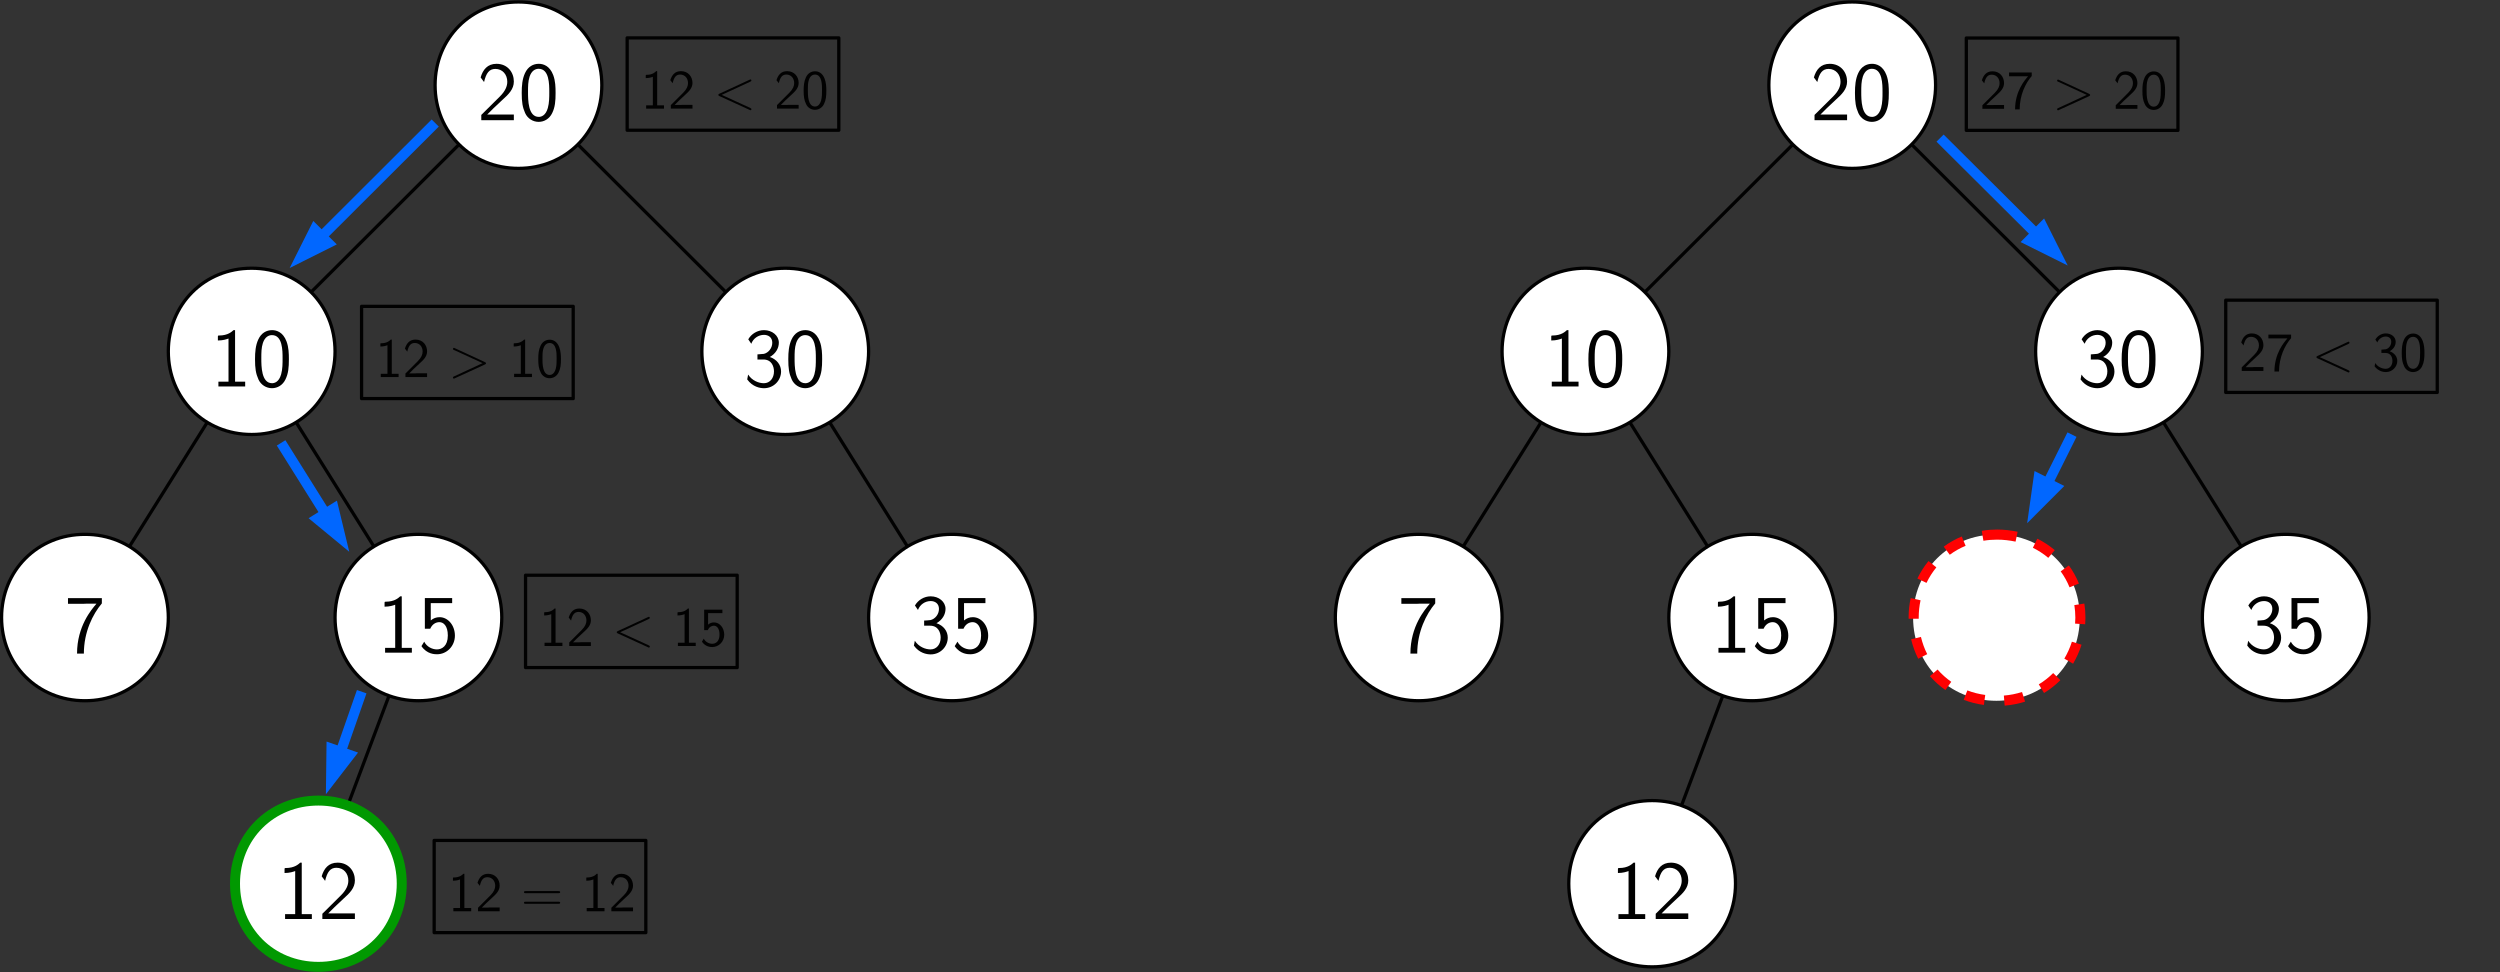 <?xml version="1.0" encoding="UTF-8" standalone="no"?>
<svg
   xmlns:dc="http://purl.org/dc/elements/1.1/"
   xmlns:cc="http://creativecommons.org/ns#"
   xmlns:rdf="http://www.w3.org/1999/02/22-rdf-syntax-ns#"
   xmlns:svg="http://www.w3.org/2000/svg"
   xmlns="http://www.w3.org/2000/svg"
   viewBox="0 0 675 262.5"
   height="262.5"
   width="675"
   xml:space="preserve"
   version="1.1"
   id="svg2"><rect x="0" y="0" width="675" height="262.5" fill="#333333" stroke="none"/><defs
     id="defs6" /><g
     transform="matrix(1.25,0,0,-1.25,0,262.5)"
     id="g10"><g
       transform="scale(0.1,0.1)"
       id="g12"><g
         transform="scale(1.001,0.999)"
         id="g14"><path
           id="path16"
           style="fill:none;stroke:#010101;stroke-width:7.081;stroke-linecap:butt;stroke-linejoin:round;stroke-miterlimit:10;stroke-dasharray:none;stroke-opacity:1"
           d="M 1118.75,1917.94 543.085,1342.28" /></g><g
         transform="scale(1.001,0.999)"
         id="g18"><path
           id="path20"
           style="fill:none;stroke:#010101;stroke-width:7.081;stroke-linecap:butt;stroke-linejoin:round;stroke-miterlimit:10;stroke-dasharray:none;stroke-opacity:1"
           d="M 543.085,1342.28 183.296,766.893" /></g><g
         transform="scale(1.001,0.999)"
         id="g22"><path
           id="path24"
           style="fill:none;stroke:#010101;stroke-width:7.081;stroke-linecap:butt;stroke-linejoin:round;stroke-miterlimit:10;stroke-dasharray:none;stroke-opacity:1"
           d="M 902.878,766.893 543.085,1342.28" /></g><g
         transform="scale(1.001,0.999)"
         id="g26"><path
           id="path28"
           style="fill:none;stroke:#010101;stroke-width:7.081;stroke-linecap:butt;stroke-linejoin:round;stroke-miterlimit:10;stroke-dasharray:none;stroke-opacity:1"
           d="M 687.003,191.51 902.878,766.893" /></g><g
         transform="scale(1.001,0.999)"
         id="g30"><path
           id="path32"
           style="fill:none;stroke:#010101;stroke-width:7.081;stroke-linecap:butt;stroke-linejoin:round;stroke-miterlimit:10;stroke-dasharray:none;stroke-opacity:1"
           d="M 1694.42,1342.28 2054.21,766.893" /></g><g
         transform="scale(1.001,0.999)"
         id="g34"><path
           id="path36"
           style="fill:none;stroke:#010101;stroke-width:7.081;stroke-linecap:butt;stroke-linejoin:round;stroke-miterlimit:10;stroke-dasharray:none;stroke-opacity:1"
           d="m 1118.75,1917.94 575.67,-575.66" /></g><path
         id="path38"
         style="fill:#ffffff;fill-opacity:1;fill-rule:evenodd;stroke:none"
         d="m 1119.54,2096.07 c 102.06,0 180.02,-77.85 180.02,-179.77 0,-101.63 -77.96,-179.48 -180.02,-179.48 -101.77,0 -179.739,77.85 -179.739,179.48 0,101.92 77.969,179.77 179.739,179.77 z m -179.739,0 0,0 z m 360.049,-359.53 0,0" /><g
         transform="scale(1.001,0.999)"
         id="g40"><path
           id="path42"
           style="fill:none;stroke:#010101;stroke-width:7.081;stroke-linecap:butt;stroke-linejoin:round;stroke-miterlimit:10;stroke-dasharray:none;stroke-opacity:1"
           d="m 1118.75,2097.84 c 101.99,0 179.9,-77.91 179.9,-179.9 0,-101.99 -77.91,-179.89 -179.9,-179.89 -101.99,0 -179.893,77.9 -179.893,179.89 0,101.99 77.903,179.9 179.893,179.9 z" /></g><g
         transform="scale(1.001,0.999)"
         id="g44"><path
           id="path46"
           style="fill:none;stroke:#010101;stroke-width:7.081;stroke-linecap:butt;stroke-linejoin:round;stroke-miterlimit:10;stroke-dasharray:none;stroke-opacity:1"
           d="m 938.857,2097.84 0,0 z" /></g><g
         transform="scale(1.001,0.999)"
         id="g48"><path
           id="path50"
           style="fill:none;stroke:#010101;stroke-width:7.081;stroke-linecap:butt;stroke-linejoin:round;stroke-miterlimit:10;stroke-dasharray:none;stroke-opacity:1"
           d="m 1298.93,1737.76 0,0 z" /></g><path
         id="path52"
         style="fill:#010101;fill-opacity:1;fill-rule:evenodd;stroke:none"
         d="m 1109.9,1840.43 0,12.18 -32.03,0 c -1.99,0 -4.26,0 -6.24,0 l -19.28,0 c 4.54,4.81 21.26,21.23 32.89,31.7 13.32,11.89 24.66,22.94 24.66,39.64 0,19.82 -13.61,38.22 -37.42,38.22 -19.56,0 -29.48,-12.74 -34.3,-29.45 5.67,-7.36 5.67,-7.64 7.37,-9.9 4.54,19.25 11.06,28.31 24.38,28.31 15.59,0 25.8,-12.18 25.8,-27.75 0,-9.34 -3.97,-19.81 -15.88,-31.7 l -40.26,-39.92 0,-11.33 70.31,0" /><path
         id="path54"
         style="fill:#010101;fill-opacity:1;fill-rule:evenodd;stroke:none"
         d="m 1200.05,1899.32 c 0,11.89 -0.28,25.76 -5.1,38.5 -7.65,20.38 -21.82,24.35 -31.18,24.35 -11.91,0 -23.25,-5.95 -29.77,-20.1 -5.95,-12.74 -7.09,-27.46 -7.09,-42.75 0,-19.82 1.7,-30.86 7.38,-43.6 5.38,-11.89 17,-18.97 29.19,-18.97 11.91,0 23.25,6.52 29.2,18.97 6.24,12.74 7.37,25.76 7.37,43.6 z m -13.6,1.98 c 0,-11.32 0,-23.21 -3.12,-34.54 -4.82,-17.27 -15.03,-19.25 -19.56,-19.25 -23.25,0 -23.25,37.09 -23.25,53.79 0,11.89 0,22.65 3.4,33.12 4.26,12.74 12.19,16.99 19.56,16.99 22.97,0 22.97,-33.41 22.97,-50.11" /><path
         id="path56"
         style="fill:#ffffff;fill-opacity:1;fill-rule:evenodd;stroke:none"
         d="m 1695.61,1521.1 c 102.06,0 180.03,-77.86 180.03,-179.77 0,-101.92 -77.97,-179.77 -180.03,-179.77 -102.06,0 -180.02,77.85 -180.02,179.77 0,101.91 77.96,179.77 180.02,179.77 z m -180.02,0 0,0 z m 360.33,-359.82 0,0" /><g
         transform="scale(1.001,0.999)"
         id="g58"><path
           id="path60"
           style="fill:none;stroke:#010101;stroke-width:7.081;stroke-linecap:butt;stroke-linejoin:round;stroke-miterlimit:10;stroke-dasharray:none;stroke-opacity:1"
           d="m 1694.42,1522.17 c 101.98,0 179.89,-77.91 179.89,-179.89 0,-101.71 -77.91,-179.62 -179.89,-179.62 -101.99,0 -179.9,77.91 -179.9,179.62 0,101.98 77.91,179.89 179.9,179.89 z" /></g><g
         transform="scale(1.001,0.999)"
         id="g62"><path
           id="path64"
           style="fill:none;stroke:#010101;stroke-width:7.081;stroke-linecap:butt;stroke-linejoin:round;stroke-miterlimit:10;stroke-dasharray:none;stroke-opacity:1"
           d="m 1514.52,1522.17 0,0 z" /></g><g
         transform="scale(1.001,0.999)"
         id="g66"><path
           id="path68"
           style="fill:none;stroke:#010101;stroke-width:7.081;stroke-linecap:butt;stroke-linejoin:round;stroke-miterlimit:10;stroke-dasharray:none;stroke-opacity:1"
           d="m 1874.59,1162.38 0,0 z" /></g><path
         id="path70"
         style="fill:#010101;fill-opacity:1;fill-rule:evenodd;stroke:none"
         d="m 1687.11,1297.73 c 0,13.87 -9.07,26.05 -24.38,31.14 12.75,7.08 19.56,18.97 19.56,30.86 0,15.57 -14.46,27.18 -32.04,27.18 -14.17,0 -27.21,-7.93 -34.02,-19.82 l 6.52,-9.63 c 4.26,11.61 15.31,19.25 27.5,19.25 9.07,0 17.86,-5.09 17.86,-16.98 0,-11.89 -8.5,-21.8 -18.14,-24.07 -0.85,-0.28 -12.19,-1.12 -13.89,-1.12 l 0,-11.05 12.76,0 c 18.42,0 22.96,-15.85 22.96,-25.76 0,-14.44 -8.79,-25.48 -21.83,-25.48 -11.62,0 -25.8,5.95 -34.02,18.69 l -1.99,-10.48 c 11.63,-16.14 27.5,-18.97 36.29,-18.97 21.27,0 36.86,16.99 36.86,36.24" /><path
         id="path72"
         style="fill:#010101;fill-opacity:1;fill-rule:evenodd;stroke:none"
         d="m 1775.84,1324.06 c 0,11.89 -0.28,25.76 -5.1,38.5 -7.65,20.39 -21.83,24.35 -31.19,24.35 -11.9,0 -23.24,-5.95 -29.76,-20.1 -5.95,-12.74 -7.09,-27.46 -7.09,-42.75 0,-19.82 1.7,-30.86 7.37,-43.6 5.39,-11.89 17.01,-18.97 29.2,-18.97 11.91,0 23.25,6.51 29.2,18.97 6.24,12.74 7.37,25.76 7.37,43.6 z m -13.61,1.98 c 0,-11.33 0,-23.21 -3.11,-34.54 -4.82,-17.27 -15.03,-19.25 -19.57,-19.25 -23.24,0 -23.24,37.09 -23.24,53.79 0,11.89 0,22.65 3.4,33.12 4.25,12.74 12.19,16.99 19.56,16.99 22.96,0 22.96,-33.41 22.96,-50.11" /><path
         id="path74"
         style="fill:#ffffff;fill-opacity:1;fill-rule:evenodd;stroke:none"
         d="m 543.754,1521.1 c 102.059,0 180.023,-77.86 180.023,-179.77 0,-101.92 -77.964,-179.77 -180.023,-179.77 -102.063,0 -180.024,77.85 -180.024,179.77 0,101.91 77.961,179.77 180.024,179.77 z m -180.024,0 0,0 z m 360.329,-359.82 0,0" /><g
         transform="scale(1.001,0.999)"
         id="g76"><path
           id="path78"
           style="fill:none;stroke:#010101;stroke-width:7.081;stroke-linecap:butt;stroke-linejoin:round;stroke-miterlimit:10;stroke-dasharray:none;stroke-opacity:1"
           d="m 543.085,1522.17 c 101.991,0 179.897,-77.91 179.897,-179.89 0,-101.71 -77.906,-179.62 -179.897,-179.62 -101.986,0 -179.896,77.91 -179.896,179.62 0,101.98 77.91,179.89 179.896,179.89 z" /></g><g
         transform="scale(1.001,0.999)"
         id="g80"><path
           id="path82"
           style="fill:none;stroke:#010101;stroke-width:7.081;stroke-linecap:butt;stroke-linejoin:round;stroke-miterlimit:10;stroke-dasharray:none;stroke-opacity:1"
           d="m 363.189,1522.17 0,0 z" /></g><g
         transform="scale(1.001,0.999)"
         id="g84"><path
           id="path86"
           style="fill:none;stroke:#010101;stroke-width:7.081;stroke-linecap:butt;stroke-linejoin:round;stroke-miterlimit:10;stroke-dasharray:none;stroke-opacity:1"
           d="m 723.267,1162.38 0,0 z" /></g><path
         id="path88"
         style="fill:#010101;fill-opacity:1;fill-rule:evenodd;stroke:none"
         d="m 529.578,1265.18 0,10.47 -21.828,0 0,111.26 -3.402,0 c -3.121,-2.84 -11.625,-11.61 -31.188,-11.61 -2.265,0 -2.551,0 -2.551,-3.4 l 0,-7.36 c 11.059,0 19.278,2.83 22.965,4.25 l 0,-93.14 -21.832,0 0,-10.47 57.836,0" /><path
         id="path90"
         style="fill:#010101;fill-opacity:1;fill-rule:evenodd;stroke:none"
         d="m 623.984,1324.06 c 0,11.89 -0.285,25.76 -5.105,38.5 -7.652,20.39 -21.828,24.35 -31.184,24.35 -11.906,0 -23.246,-5.95 -29.765,-20.1 -5.957,-12.74 -7.09,-27.46 -7.09,-42.75 0,-19.82 1.703,-30.86 7.371,-43.6 5.387,-11.89 17.012,-18.97 29.199,-18.97 11.91,0 23.25,6.51 29.203,18.97 6.235,12.74 7.371,25.76 7.371,43.6 z m -13.609,1.98 c 0,-11.33 0,-23.21 -3.117,-34.54 -4.82,-17.27 -15.028,-19.25 -19.563,-19.25 -23.246,0 -23.246,37.09 -23.246,53.79 0,11.89 0,22.65 3.403,33.12 4.25,12.74 12.187,16.99 19.558,16.99 22.965,0 22.965,-33.41 22.965,-50.11" /><path
         id="path92"
         style="fill:#ffffff;fill-opacity:1;fill-rule:evenodd;stroke:none"
         d="m 903.797,945.836 c 102.063,0 179.743,-77.852 179.743,-179.484 0,-101.914 -77.68,-179.77 -179.743,-179.77 -102.059,0 -180.02,77.856 -180.02,179.77 0,101.632 77.961,179.484 180.02,179.484 z m -180.02,0 0,0 z m 360.043,-359.535 0,0" /><g
         transform="scale(1.001,0.999)"
         id="g94"><path
           id="path96"
           style="fill:none;stroke:#010101;stroke-width:7.081;stroke-linecap:butt;stroke-linejoin:round;stroke-miterlimit:10;stroke-dasharray:none;stroke-opacity:1"
           d="m 902.878,946.789 c 101.982,0 179.892,-77.906 179.892,-179.896 0,-101.986 -77.91,-179.897 -179.892,-179.897 -101.99,0 -179.896,77.911 -179.896,179.897 0,101.99 77.906,179.896 179.896,179.896 z" /></g><g
         transform="scale(1.001,0.999)"
         id="g98"><path
           id="path100"
           style="fill:none;stroke:#010101;stroke-width:7.081;stroke-linecap:butt;stroke-linejoin:round;stroke-miterlimit:10;stroke-dasharray:none;stroke-opacity:1"
           d="m 722.982,946.789 0,0 z" /></g><g
         transform="scale(1.001,0.999)"
         id="g102"><path
           id="path104"
           style="fill:none;stroke:#010101;stroke-width:7.081;stroke-linecap:butt;stroke-linejoin:round;stroke-miterlimit:10;stroke-dasharray:none;stroke-opacity:1"
           d="m 1083.06,586.715 0,0 z" /></g><path
         id="path106"
         style="fill:#010101;fill-opacity:1;fill-rule:evenodd;stroke:none"
         d="m 889.625,690.199 0,10.473 -21.832,0 0,111.258 -3.402,0 c -3.118,-2.828 -11.621,-11.606 -31.184,-11.606 -2.269,0 -2.551,0 -2.551,-3.398 l 0,-7.36 c 11.055,0 19.278,2.832 22.961,4.247 l 0,-93.141 -21.828,0 0,-10.473 57.836,0" /><path
         id="path108"
         style="fill:#010101;fill-opacity:1;fill-rule:evenodd;stroke:none"
         d="m 982.609,727 c 0,22.367 -15.023,39.918 -33.168,39.918 -7.086,0 -13.89,-2.547 -18.996,-7.078 l 0,37.371 46.211,0 0,11.039 -58.965,0 0,-66.246 11.622,0 c 4.535,10.191 12.472,14.156 19.843,14.156 8.508,0 18.145,-7.644 18.145,-28.875 0,-22.933 -13.039,-30.012 -23.528,-30.012 -9.925,0 -21.832,5.379 -27.5,16.704 l -5.953,-9.625 c 11.907,-17.551 28.914,-17.551 33.735,-17.551 21.261,0 38.554,17.836 38.554,40.199" /><path
         id="path110"
         style="fill:#ffffff;fill-opacity:1;fill-rule:evenodd;stroke:none"
         d="m 183.707,945.836 c 102.063,0 180.023,-77.852 180.023,-179.484 0,-101.914 -77.96,-179.77 -180.023,-179.77 -102.059,0 -180.023,77.856 -180.023,179.77 0,101.632 77.965,179.484 180.023,179.484 z m -180.023,0 0,0 z M 364.016,586.301 l 0,0" /><g
         transform="scale(1.001,0.999)"
         id="g112"><path
           id="path114"
           style="fill:none;stroke:#010101;stroke-width:7.081;stroke-linecap:butt;stroke-linejoin:round;stroke-miterlimit:10;stroke-dasharray:none;stroke-opacity:1"
           d="m 183.296,946.789 c 101.987,0 179.893,-77.906 179.893,-179.896 0,-101.986 -77.906,-179.897 -179.893,-179.897 -101.99,0 -179.896,77.911 -179.896,179.897 0,101.99 77.906,179.896 179.896,179.896 z" /></g><g
         transform="scale(1.001,0.999)"
         id="g116"><path
           id="path118"
           style="fill:none;stroke:#010101;stroke-width:7.081;stroke-linecap:butt;stroke-linejoin:round;stroke-miterlimit:10;stroke-dasharray:none;stroke-opacity:1"
           d="m 3.4,946.789 0,0 z" /></g><g
         transform="scale(1.001,0.999)"
         id="g120"><path
           id="path122"
           style="fill:none;stroke:#010101;stroke-width:7.081;stroke-linecap:butt;stroke-linejoin:round;stroke-miterlimit:10;stroke-dasharray:none;stroke-opacity:1"
           d="m 363.474,586.715 0,0 z" /></g><path
         id="path124"
         style="fill:#010101;fill-opacity:1;fill-rule:evenodd;stroke:none"
         d="m 219.996,796.645 0,11.324 -73.144,0 0,-12.176 33.453,0 c 2.269,0 4.254,0.285 6.523,0.285 l 21.543,0 C 197.598,783.336 166.414,747.383 166.414,688.215 l 14.742,0 c 0,46.996 19.278,85.215 38.84,108.43" /><path
         id="path126"
         style="fill:#ffffff;fill-opacity:1;fill-rule:evenodd;stroke:none"
         d="m 687.77,370.859 c 102.062,0 180.023,-77.851 180.023,-179.765 0,-101.918 -77.961,-179.77 -180.023,-179.77 -102.059,0 -180.02,77.852 -180.02,179.77 0,101.914 77.961,179.765 180.02,179.765 z m -180.02,0 0,0 z m 360.328,-359.82 0,0" /><g
         transform="scale(1.001,0.999)"
         id="g128"><path
           id="path130"
           style="fill:none;stroke:#019901;stroke-width:21.527;stroke-linecap:butt;stroke-linejoin:round;stroke-miterlimit:10;stroke-dasharray:none;stroke-opacity:1"
           d="M 687.003,371.121 C 788.99,371.121 866.9,293.215 866.9,191.51 866.9,89.524 788.99,11.614 687.003,11.614 c -101.99,0 -179.896,77.91 -179.896,179.896 0,101.705 77.906,179.611 179.896,179.611 z" /></g><g
         transform="scale(1.001,0.999)"
         id="g132"><path
           id="path134"
           style="fill:none;stroke:#019901;stroke-width:21.527;stroke-linecap:butt;stroke-linejoin:round;stroke-miterlimit:10;stroke-dasharray:none;stroke-opacity:1"
           d="m 507.107,371.121 0,0 z" /></g><g
         transform="scale(1.001,0.999)"
         id="g136"><path
           id="path138"
           style="fill:none;stroke:#019901;stroke-width:21.527;stroke-linecap:butt;stroke-linejoin:round;stroke-miterlimit:10;stroke-dasharray:none;stroke-opacity:1"
           d="m 867.181,11.332 0,0 z" /></g><path
         id="path140"
         style="fill:#010101;fill-opacity:1;fill-rule:evenodd;stroke:none"
         d="m 673.598,114.938 0,10.476 -21.832,0 0,111.258 -3.403,0 c -3.117,-2.832 -11.621,-11.609 -31.183,-11.609 -2.27,0 -2.551,0 -2.551,-3.395 l 0,-7.363 c 11.055,0 19.277,2.832 22.961,4.25 l 0,-93.141 -21.828,0 0,-10.476 57.836,0" /><path
         id="path142"
         style="fill:#010101;fill-opacity:1;fill-rule:evenodd;stroke:none"
         d="m 766.582,114.938 0,12.175 -32.035,0 c -1.984,0 -4.25,0 -6.234,0 l -19.278,0 c 4.535,4.813 21.262,21.231 32.883,31.707 13.324,11.891 24.664,22.93 24.664,39.633 0,19.817 -13.605,38.219 -37.422,38.219 -19.558,0 -29.48,-12.738 -34.301,-29.442 5.668,-7.363 5.668,-7.644 7.371,-9.91 4.536,19.25 11.055,28.309 24.379,28.309 15.594,0 25.801,-12.172 25.801,-27.742 0,-9.344 -3.969,-19.817 -15.879,-31.707 l -40.254,-39.918 0,-11.324 70.305,0" /><path
         id="path144"
         style="fill:#ffffff;fill-opacity:1;fill-rule:evenodd;stroke:none"
         d="m 2055.66,945.836 c 102.06,0 180.02,-77.852 180.02,-179.484 0,-101.914 -77.96,-179.77 -180.02,-179.77 -102.06,0 -180.02,77.856 -180.02,179.77 0,101.632 77.96,179.484 180.02,179.484 z m -180.02,0 0,0 z m 360.32,-359.535 0,0" /><g
         transform="scale(1.001,0.999)"
         id="g146"><path
           id="path148"
           style="fill:none;stroke:#010101;stroke-width:7.081;stroke-linecap:butt;stroke-linejoin:round;stroke-miterlimit:10;stroke-dasharray:none;stroke-opacity:1"
           d="m 2054.21,946.789 c 101.99,0 179.89,-77.906 179.89,-179.896 0,-101.986 -77.9,-179.897 -179.89,-179.897 -101.99,0 -179.9,77.911 -179.9,179.897 0,101.99 77.91,179.896 179.9,179.896 z" /></g><g
         transform="scale(1.001,0.999)"
         id="g150"><path
           id="path152"
           style="fill:none;stroke:#010101;stroke-width:7.081;stroke-linecap:butt;stroke-linejoin:round;stroke-miterlimit:10;stroke-dasharray:none;stroke-opacity:1"
           d="m 1874.31,946.789 0,0 z" /></g><g
         transform="scale(1.001,0.999)"
         id="g154"><path
           id="path156"
           style="fill:none;stroke:#010101;stroke-width:7.081;stroke-linecap:butt;stroke-linejoin:round;stroke-miterlimit:10;stroke-dasharray:none;stroke-opacity:1"
           d="m 2234.39,586.715 0,0 z" /></g><path
         id="path158"
         style="fill:#010101;fill-opacity:1;fill-rule:evenodd;stroke:none"
         d="m 2047.15,722.754 c 0,13.871 -9.07,26.047 -24.38,31.141 12.76,7.078 19.56,18.968 19.56,30.859 0,15.57 -14.45,27.176 -32.03,27.176 -14.17,0 -27.22,-7.926 -34.02,-19.817 l 6.52,-9.625 c 4.25,11.606 15.31,19.25 27.5,19.25 9.07,0 17.86,-5.093 17.86,-16.984 0,-11.891 -8.51,-21.801 -18.14,-24.063 -0.86,-0.285 -12.2,-1.132 -13.89,-1.132 l 0,-11.043 12.75,0 c 18.43,0 22.96,-15.852 22.96,-25.762 0,-14.438 -8.79,-25.481 -21.82,-25.481 -11.63,0 -25.81,5.946 -34.02,18.688 l -1.99,-10.477 c 11.62,-16.136 27.5,-18.968 36.29,-18.968 21.26,0 36.85,16.988 36.85,36.238" /><path
         id="path160"
         style="fill:#010101;fill-opacity:1;fill-rule:evenodd;stroke:none"
         d="m 2134.47,727 c 0,22.367 -15.02,39.918 -33.17,39.918 -7.09,0 -13.89,-2.547 -18.99,-7.078 l 0,37.371 46.21,0 0,11.039 -58.97,0 0,-66.246 11.62,0 c 4.54,10.191 12.48,14.156 19.85,14.156 8.5,0 18.14,-7.644 18.14,-28.875 0,-22.933 -13.04,-30.012 -23.53,-30.012 -9.92,0 -21.83,5.379 -27.5,16.704 l -5.95,-9.625 c 11.91,-17.551 28.92,-17.551 33.73,-17.551 21.27,0 38.56,17.836 38.56,40.199" /><g
         transform="scale(1.001,0.999)"
         id="g162"><path
           id="path164"
           style="fill:none;stroke:#010101;stroke-width:7.081;stroke-linecap:butt;stroke-linejoin:round;stroke-miterlimit:10;stroke-dasharray:none;stroke-opacity:1"
           d="M 3996.8,1917.94 3421.13,1342.28" /></g><g
         transform="scale(1.001,0.999)"
         id="g166"><path
           id="path168"
           style="fill:none;stroke:#010101;stroke-width:7.081;stroke-linecap:butt;stroke-linejoin:round;stroke-miterlimit:10;stroke-dasharray:none;stroke-opacity:1"
           d="M 3421.13,1342.28 3061.34,766.893" /></g><g
         transform="scale(1.001,0.999)"
         id="g170"><path
           id="path172"
           style="fill:none;stroke:#010101;stroke-width:7.081;stroke-linecap:butt;stroke-linejoin:round;stroke-miterlimit:10;stroke-dasharray:none;stroke-opacity:1"
           d="M 3780.92,766.893 3421.13,1342.28" /></g><g
         transform="scale(1.001,0.999)"
         id="g174"><path
           id="path176"
           style="fill:none;stroke:#010101;stroke-width:7.081;stroke-linecap:butt;stroke-linejoin:round;stroke-miterlimit:10;stroke-dasharray:none;stroke-opacity:1"
           d="m 3565.05,191.51 215.87,575.383" /></g><g
         transform="scale(1.001,0.999)"
         id="g178"><path
           id="path180"
           style="fill:none;stroke:#010101;stroke-width:7.081;stroke-linecap:butt;stroke-linejoin:round;stroke-miterlimit:10;stroke-dasharray:none;stroke-opacity:1"
           d="M 4572.46,1342.28 4932.25,766.893" /></g><g
         transform="scale(1.001,0.999)"
         id="g182"><path
           id="path184"
           style="fill:none;stroke:#010101;stroke-width:7.081;stroke-linecap:butt;stroke-linejoin:round;stroke-miterlimit:10;stroke-dasharray:none;stroke-opacity:1"
           d="m 3996.8,1917.94 575.66,-575.66" /></g><path
         id="path186"
         style="fill:#ffffff;fill-opacity:1;fill-rule:evenodd;stroke:none"
         d="m 3999.62,2096.07 c 102.06,0 180.02,-77.85 180.02,-179.77 0,-101.63 -77.96,-179.48 -180.02,-179.48 -102.06,0 -180.03,77.85 -180.03,179.48 0,101.92 77.97,179.77 180.03,179.77 z m -180.03,0 0,0 z m 360.34,-359.53 0,0" /><g
         transform="scale(1.001,0.999)"
         id="g188"><path
           id="path190"
           style="fill:none;stroke:#010101;stroke-width:7.081;stroke-linecap:butt;stroke-linejoin:round;stroke-miterlimit:10;stroke-dasharray:none;stroke-opacity:1"
           d="m 3996.8,2097.84 c 101.99,0 179.89,-77.91 179.89,-179.9 0,-101.99 -77.9,-179.89 -179.89,-179.89 -101.99,0 -179.9,77.9 -179.9,179.89 0,101.99 77.91,179.9 179.9,179.9 z" /></g><g
         transform="scale(1.001,0.999)"
         id="g192"><path
           id="path194"
           style="fill:none;stroke:#010101;stroke-width:7.081;stroke-linecap:butt;stroke-linejoin:round;stroke-miterlimit:10;stroke-dasharray:none;stroke-opacity:1"
           d="m 3816.9,2097.84 0,0 z" /></g><g
         transform="scale(1.001,0.999)"
         id="g196"><path
           id="path198"
           style="fill:none;stroke:#010101;stroke-width:7.081;stroke-linecap:butt;stroke-linejoin:round;stroke-miterlimit:10;stroke-dasharray:none;stroke-opacity:1"
           d="m 4176.98,1737.76 0,0 z" /></g><path
         id="path200"
         style="fill:#010101;fill-opacity:1;fill-rule:evenodd;stroke:none"
         d="m 3989.7,1840.43 0,12.18 -32.04,0 c -1.98,0 -4.25,0 -6.24,0 l -19.28,0 c 4.54,4.81 21.27,21.23 32.89,31.7 13.33,11.89 24.67,22.94 24.67,39.64 0,19.82 -13.61,38.22 -37.43,38.22 -19.56,0 -29.48,-12.74 -34.3,-29.45 5.67,-7.36 5.67,-7.64 7.37,-9.9 4.54,19.25 11.06,28.31 24.38,28.31 15.59,0 25.8,-12.18 25.8,-27.75 0,-9.34 -3.97,-19.81 -15.88,-31.7 l -40.25,-39.92 0,-11.33 70.31,0" /><path
         id="path202"
         style="fill:#010101;fill-opacity:1;fill-rule:evenodd;stroke:none"
         d="m 4079.85,1899.32 c 0,11.89 -0.28,25.76 -5.1,38.5 -7.66,20.38 -21.84,24.35 -31.19,24.35 -11.91,0 -23.25,-5.95 -29.77,-20.1 -5.95,-12.74 -7.08,-27.46 -7.08,-42.75 0,-19.82 1.7,-30.86 7.37,-43.6 5.38,-11.89 17.01,-18.97 29.2,-18.97 11.9,0 23.24,6.52 29.2,18.97 6.23,12.74 7.37,25.76 7.37,43.6 z m -13.61,1.98 c 0,-11.32 0,-23.21 -3.12,-34.54 -4.82,-17.27 -15.02,-19.25 -19.56,-19.25 -23.25,0 -23.25,37.09 -23.25,53.79 0,11.89 0,22.65 3.4,33.12 4.26,12.74 12.2,16.99 19.57,16.99 22.96,0 22.96,-33.41 22.96,-50.11" /><path
         id="path204"
         style="fill:#ffffff;fill-opacity:1;fill-rule:evenodd;stroke:none"
         d="m 4575.69,1521.1 c 102.06,0 180.02,-77.86 180.02,-179.77 0,-101.92 -77.96,-179.77 -180.02,-179.77 -102.06,0 -180.02,77.85 -180.02,179.77 0,101.91 77.96,179.77 180.02,179.77 z m -180.02,0 0,0 z m 360.33,-359.82 0,0" /><g
         transform="scale(1.001,0.999)"
         id="g206"><path
           id="path208"
           style="fill:none;stroke:#010101;stroke-width:7.081;stroke-linecap:butt;stroke-linejoin:round;stroke-miterlimit:10;stroke-dasharray:none;stroke-opacity:1"
           d="m 4572.46,1522.17 c 101.99,0 179.9,-77.91 179.9,-179.89 0,-101.71 -77.91,-179.62 -179.9,-179.62 -101.99,0 -179.89,77.91 -179.89,179.62 0,101.98 77.9,179.89 179.89,179.89 z" /></g><g
         transform="scale(1.001,0.999)"
         id="g210"><path
           id="path212"
           style="fill:none;stroke:#010101;stroke-width:7.081;stroke-linecap:butt;stroke-linejoin:round;stroke-miterlimit:10;stroke-dasharray:none;stroke-opacity:1"
           d="m 4392.57,1522.17 0,0 z" /></g><g
         transform="scale(1.001,0.999)"
         id="g214"><path
           id="path216"
           style="fill:none;stroke:#010101;stroke-width:7.081;stroke-linecap:butt;stroke-linejoin:round;stroke-miterlimit:10;stroke-dasharray:none;stroke-opacity:1"
           d="m 4752.64,1162.38 0,0 z" /></g><path
         id="path218"
         style="fill:#010101;fill-opacity:1;fill-rule:evenodd;stroke:none"
         d="m 4567.18,1297.73 c 0,13.87 -9.07,26.05 -24.38,31.14 12.76,7.08 19.57,18.97 19.57,30.86 0,15.57 -14.46,27.18 -32.04,27.18 -14.17,0 -27.22,-7.93 -34.02,-19.82 l 6.52,-9.63 c 4.25,11.61 15.31,19.25 27.5,19.25 9.07,0 17.86,-5.09 17.86,-16.98 0,-11.89 -8.5,-21.8 -18.14,-24.07 -0.85,-0.28 -12.19,-1.12 -13.89,-1.12 l 0,-11.05 12.75,0 c 18.43,0 22.97,-15.85 22.97,-25.76 0,-14.44 -8.79,-25.48 -21.83,-25.48 -11.63,0 -25.8,5.95 -34.02,18.69 l -1.99,-10.48 c 11.62,-16.14 27.5,-18.97 36.29,-18.97 21.26,0 36.85,16.99 36.85,36.24" /><path
         id="path220"
         style="fill:#010101;fill-opacity:1;fill-rule:evenodd;stroke:none"
         d="m 4655.92,1324.06 c 0,11.89 -0.28,25.76 -5.1,38.5 -7.66,20.39 -21.83,24.35 -31.19,24.35 -11.9,0 -23.24,-5.95 -29.77,-20.1 -5.95,-12.74 -7.08,-27.46 -7.08,-42.75 0,-19.82 1.7,-30.86 7.37,-43.6 5.39,-11.89 17.01,-18.97 29.2,-18.97 11.91,0 23.25,6.51 29.2,18.97 6.24,12.74 7.37,25.76 7.37,43.6 z m -13.61,1.98 c 0,-11.33 0,-23.21 -3.11,-34.54 -4.82,-17.27 -15.03,-19.25 -19.57,-19.25 -23.24,0 -23.24,37.09 -23.24,53.79 0,11.89 0,22.65 3.4,33.12 4.25,12.74 12.19,16.99 19.56,16.99 22.96,0 22.96,-33.41 22.96,-50.11" /><path
         id="path222"
         style="fill:#ffffff;fill-opacity:1;fill-rule:evenodd;stroke:none"
         d="m 3423.83,1521.1 c 102.06,0 180.02,-77.86 180.02,-179.77 0,-101.92 -77.96,-179.77 -180.02,-179.77 -102.06,0 -180.02,77.85 -180.02,179.77 0,101.91 77.96,179.77 180.02,179.77 z m -180.02,0 0,0 z m 360.33,-359.82 0,0" /><g
         transform="scale(1.001,0.999)"
         id="g224"><path
           id="path226"
           style="fill:none;stroke:#010101;stroke-width:7.081;stroke-linecap:butt;stroke-linejoin:round;stroke-miterlimit:10;stroke-dasharray:none;stroke-opacity:1"
           d="m 3421.13,1522.17 c 101.99,0 179.9,-77.91 179.9,-179.89 0,-101.71 -77.91,-179.62 -179.9,-179.62 -101.99,0 -179.89,77.91 -179.89,179.62 0,101.98 77.9,179.89 179.89,179.89 z" /></g><g
         transform="scale(1.001,0.999)"
         id="g228"><path
           id="path230"
           style="fill:none;stroke:#010101;stroke-width:7.081;stroke-linecap:butt;stroke-linejoin:round;stroke-miterlimit:10;stroke-dasharray:none;stroke-opacity:1"
           d="m 3241.24,1522.17 0,0 z" /></g><g
         transform="scale(1.001,0.999)"
         id="g232"><path
           id="path234"
           style="fill:none;stroke:#010101;stroke-width:7.081;stroke-linecap:butt;stroke-linejoin:round;stroke-miterlimit:10;stroke-dasharray:none;stroke-opacity:1"
           d="m 3601.31,1162.38 0,0 z" /></g><path
         id="path236"
         style="fill:#010101;fill-opacity:1;fill-rule:evenodd;stroke:none"
         d="m 3409.66,1265.18 0,10.47 -21.84,0 0,111.26 -3.4,0 c -3.12,-2.84 -11.62,-11.61 -31.18,-11.61 -2.27,0 -2.55,0 -2.55,-3.4 l 0,-7.36 c 11.05,0 19.27,2.83 22.96,4.25 l 0,-93.14 -21.83,0 0,-10.47 57.84,0" /><path
         id="path238"
         style="fill:#010101;fill-opacity:1;fill-rule:evenodd;stroke:none"
         d="m 3504.06,1324.06 c 0,11.89 -0.28,25.76 -5.1,38.5 -7.66,20.39 -21.83,24.35 -31.19,24.35 -11.91,0 -23.25,-5.95 -29.77,-20.1 -5.95,-12.74 -7.08,-27.46 -7.08,-42.75 0,-19.82 1.7,-30.86 7.37,-43.6 5.39,-11.89 17.01,-18.97 29.2,-18.97 11.9,0 23.24,6.51 29.2,18.97 6.24,12.74 7.37,25.76 7.37,43.6 z m -13.61,1.98 c 0,-11.33 0,-23.21 -3.12,-34.54 -4.81,-17.27 -15.02,-19.25 -19.56,-19.25 -23.25,0 -23.25,37.09 -23.25,53.79 0,11.89 0,22.65 3.41,33.12 4.25,12.74 12.19,16.99 19.56,16.99 22.96,0 22.96,-33.41 22.96,-50.11" /><path
         id="path240"
         style="fill:#ffffff;fill-opacity:1;fill-rule:evenodd;stroke:none"
         d="m 3783.59,945.836 c 102.06,0 180.02,-77.852 180.02,-179.484 0,-101.914 -77.96,-179.77 -180.02,-179.77 -101.77,0 -179.74,77.856 -179.74,179.77 0,101.632 77.97,179.484 179.74,179.484 z m -179.74,0 0,0 z m 360.05,-359.535 0,0" /><g
         transform="scale(1.001,0.999)"
         id="g242"><path
           id="path244"
           style="fill:none;stroke:#010101;stroke-width:7.081;stroke-linecap:butt;stroke-linejoin:round;stroke-miterlimit:10;stroke-dasharray:none;stroke-opacity:1"
           d="m 3780.92,946.789 c 101.99,0 179.9,-77.906 179.9,-179.896 0,-101.986 -77.91,-179.897 -179.9,-179.897 -101.99,0 -179.89,77.911 -179.89,179.897 0,101.99 77.9,179.896 179.89,179.896 z" /></g><g
         transform="scale(1.001,0.999)"
         id="g246"><path
           id="path248"
           style="fill:none;stroke:#010101;stroke-width:7.081;stroke-linecap:butt;stroke-linejoin:round;stroke-miterlimit:10;stroke-dasharray:none;stroke-opacity:1"
           d="m 3601.03,946.789 0,0 z" /></g><g
         transform="scale(1.001,0.999)"
         id="g250"><path
           id="path252"
           style="fill:none;stroke:#010101;stroke-width:7.081;stroke-linecap:butt;stroke-linejoin:round;stroke-miterlimit:10;stroke-dasharray:none;stroke-opacity:1"
           d="m 3961.1,586.715 0,0 z" /></g><path
         id="path254"
         style="fill:#010101;fill-opacity:1;fill-rule:evenodd;stroke:none"
         d="m 3769.7,690.199 0,10.473 -21.83,0 0,111.258 -3.4,0 c -3.12,-2.828 -11.63,-11.606 -31.19,-11.606 -2.26,0 -2.55,0 -2.55,-3.398 l 0,-7.36 c 11.06,0 19.28,2.832 22.97,4.247 l 0,-93.141 -21.83,0 0,-10.473 57.83,0" /><path
         id="path256"
         style="fill:#010101;fill-opacity:1;fill-rule:evenodd;stroke:none"
         d="m 3862.69,727 c 0,22.367 -15.03,39.918 -33.17,39.918 -7.09,0 -13.89,-2.547 -19,-7.078 l 0,37.371 46.21,0 0,11.039 -58.96,0 0,-66.246 11.62,0 c 4.54,10.191 12.47,14.156 19.84,14.156 8.51,0 18.15,-7.644 18.15,-28.875 0,-22.933 -13.04,-30.012 -23.53,-30.012 -9.92,0 -21.83,5.379 -27.5,16.704 l -5.96,-9.625 c 11.91,-17.551 28.92,-17.551 33.74,-17.551 21.26,0 38.56,17.836 38.56,40.199" /><path
         id="path258"
         style="fill:#ffffff;fill-opacity:1;fill-rule:evenodd;stroke:none"
         d="m 3063.79,945.836 c 102.05,0 180.02,-77.852 180.02,-179.484 0,-101.914 -77.97,-179.77 -180.02,-179.77 -102.07,0 -180.03,77.856 -180.03,179.77 0,101.632 77.96,179.484 180.03,179.484 z m -180.03,0 0,0 z m 360.33,-359.535 0,0" /><g
         transform="scale(1.001,0.999)"
         id="g260"><path
           id="path262"
           style="fill:none;stroke:#010101;stroke-width:7.081;stroke-linecap:butt;stroke-linejoin:round;stroke-miterlimit:10;stroke-dasharray:none;stroke-opacity:1"
           d="m 3061.34,946.789 c 101.99,0 179.9,-77.906 179.9,-179.896 0,-101.986 -77.91,-179.897 -179.9,-179.897 -101.99,0 -179.9,77.911 -179.9,179.897 0,101.99 77.91,179.896 179.9,179.896 z" /></g><g
         transform="scale(1.001,0.999)"
         id="g264"><path
           id="path266"
           style="fill:none;stroke:#010101;stroke-width:7.081;stroke-linecap:butt;stroke-linejoin:round;stroke-miterlimit:10;stroke-dasharray:none;stroke-opacity:1"
           d="m 2881.44,946.789 0,0 z" /></g><g
         transform="scale(1.001,0.999)"
         id="g268"><path
           id="path270"
           style="fill:none;stroke:#010101;stroke-width:7.081;stroke-linecap:butt;stroke-linejoin:round;stroke-miterlimit:10;stroke-dasharray:none;stroke-opacity:1"
           d="m 3241.52,586.715 0,0 z" /></g><path
         id="path272"
         style="fill:#010101;fill-opacity:1;fill-rule:evenodd;stroke:none"
         d="m 3100.07,796.645 0,11.324 -73.14,0 0,-12.176 33.45,0 c 2.27,0 4.26,0.285 6.52,0.285 l 21.55,0 c -10.77,-12.742 -41.96,-48.695 -41.96,-107.863 l 14.74,0 c 0,46.996 19.28,85.215 38.84,108.43" /><path
         id="path274"
         style="fill:#ffffff;fill-opacity:1;fill-rule:evenodd;stroke:none"
         d="m 3567.85,370.859 c 102.06,0 180.02,-77.851 180.02,-179.765 0,-101.918 -77.96,-179.77 -180.02,-179.77 -102.06,0 -180.03,77.852 -180.03,179.77 0,101.914 77.97,179.765 180.03,179.765 z m -180.03,0 0,0 z m 360.33,-359.82 0,0" /><g
         transform="scale(1.001,0.999)"
         id="g276"><path
           id="path278"
           style="fill:none;stroke:#010101;stroke-width:7.081;stroke-linecap:butt;stroke-linejoin:round;stroke-miterlimit:10;stroke-dasharray:none;stroke-opacity:1"
           d="m 3565.05,371.121 c 101.99,0 179.89,-77.906 179.89,-179.611 0,-101.986 -77.9,-179.896 -179.89,-179.896 -101.99,0 -179.9,77.91 -179.9,179.896 0,101.705 77.91,179.611 179.9,179.611 z" /></g><g
         transform="scale(1.001,0.999)"
         id="g280"><path
           id="path282"
           style="fill:none;stroke:#010101;stroke-width:7.081;stroke-linecap:butt;stroke-linejoin:round;stroke-miterlimit:10;stroke-dasharray:none;stroke-opacity:1"
           d="m 3385.15,371.121 0,0 z" /></g><g
         transform="scale(1.001,0.999)"
         id="g284"><path
           id="path286"
           style="fill:none;stroke:#010101;stroke-width:7.081;stroke-linecap:butt;stroke-linejoin:round;stroke-miterlimit:10;stroke-dasharray:none;stroke-opacity:1"
           d="m 3745.23,11.332 0,0 z" /></g><path
         id="path288"
         style="fill:#010101;fill-opacity:1;fill-rule:evenodd;stroke:none"
         d="m 3553.67,114.938 0,10.476 -21.83,0 0,111.258 -3.4,0 c -3.12,-2.832 -11.62,-11.609 -31.18,-11.609 -2.27,0 -2.56,0 -2.56,-3.395 l 0,-7.363 c 11.06,0 19.28,2.832 22.97,4.25 l 0,-93.141 -21.83,0 0,-10.476 57.83,0" /><path
         id="path290"
         style="fill:#010101;fill-opacity:1;fill-rule:evenodd;stroke:none"
         d="m 3646.66,114.938 0,12.175 -32.03,0 c -1.99,0 -4.26,0 -6.24,0 l -19.28,0 c 4.53,4.813 21.26,21.231 32.89,31.707 13.32,11.891 24.66,22.93 24.66,39.633 0,19.817 -13.61,38.219 -37.42,38.219 -19.56,0 -29.49,-12.738 -34.31,-29.442 5.68,-7.363 5.68,-7.644 7.37,-9.91 4.54,19.25 11.06,28.309 24.39,28.309 15.59,0 25.79,-12.172 25.79,-27.742 0,-9.344 -3.96,-19.817 -15.87,-31.707 l -40.26,-39.918 0,-11.324 70.31,0" /><path
         id="path292"
         style="fill:#ffffff;fill-opacity:1;fill-rule:evenodd;stroke:none"
         d="m 4935.73,945.836 c 102.07,0 180.03,-77.852 180.03,-179.484 0,-101.914 -77.96,-179.77 -180.03,-179.77 -102.05,0 -180.02,77.856 -180.02,179.77 0,101.632 77.97,179.484 180.02,179.484 z m -180.02,0 0,0 z m 360.33,-359.535 0,0" /><g
         transform="scale(1.001,0.999)"
         id="g294"><path
           id="path296"
           style="fill:none;stroke:#010101;stroke-width:7.081;stroke-linecap:butt;stroke-linejoin:round;stroke-miterlimit:10;stroke-dasharray:none;stroke-opacity:1"
           d="m 4932.25,946.789 c 101.99,0 179.9,-77.906 179.9,-179.896 0,-101.986 -77.91,-179.897 -179.9,-179.897 -101.98,0 -179.89,77.911 -179.89,179.897 0,101.99 77.91,179.896 179.89,179.896 z" /></g><g
         transform="scale(1.001,0.999)"
         id="g298"><path
           id="path300"
           style="fill:none;stroke:#010101;stroke-width:7.081;stroke-linecap:butt;stroke-linejoin:round;stroke-miterlimit:10;stroke-dasharray:none;stroke-opacity:1"
           d="m 4752.36,946.789 0,0 z" /></g><g
         transform="scale(1.001,0.999)"
         id="g302"><path
           id="path304"
           style="fill:none;stroke:#010101;stroke-width:7.081;stroke-linecap:butt;stroke-linejoin:round;stroke-miterlimit:10;stroke-dasharray:none;stroke-opacity:1"
           d="m 5112.43,586.715 0,0 z" /></g><path
         id="path306"
         style="fill:#010101;fill-opacity:1;fill-rule:evenodd;stroke:none"
         d="m 4927.23,722.754 c 0,13.871 -9.07,26.047 -24.38,31.141 12.76,7.078 19.56,18.968 19.56,30.859 0,15.57 -14.46,27.176 -32.03,27.176 -14.18,0 -27.22,-7.926 -34.02,-19.817 l 6.52,-9.625 c 4.25,11.606 15.3,19.25 27.5,19.25 9.07,0 17.85,-5.093 17.85,-16.984 0,-11.891 -8.5,-21.801 -18.14,-24.063 -0.85,-0.285 -12.19,-1.132 -13.89,-1.132 l 0,-11.043 12.76,0 c 18.43,0 22.96,-15.852 22.96,-25.762 0,-14.438 -8.79,-25.481 -21.83,-25.481 -11.62,0 -25.8,5.946 -34.02,18.688 l -1.98,-10.477 c 11.62,-16.136 27.5,-18.968 36.29,-18.968 21.26,0 36.85,16.988 36.85,36.238" /><path
         id="path308"
         style="fill:#010101;fill-opacity:1;fill-rule:evenodd;stroke:none"
         d="m 5014.55,727 c 0,22.367 -15.03,39.918 -33.17,39.918 -7.09,0 -13.89,-2.547 -19,-7.078 l 0,37.371 46.21,0 0,11.039 -58.96,0 0,-66.246 11.62,0 c 4.54,10.191 12.47,14.156 19.84,14.156 8.51,0 18.15,-7.644 18.15,-28.875 0,-22.933 -13.04,-30.012 -23.53,-30.012 -9.92,0 -21.83,5.379 -27.5,16.704 l -5.96,-9.625 c 11.91,-17.551 28.92,-17.551 33.74,-17.551 21.26,0 38.56,17.836 38.56,40.199" /><path
         id="path310"
         style="fill:#010101;fill-opacity:1;fill-rule:evenodd;stroke:none"
         d="m 1434.23,1865.35 0,7.07 -14.75,0 0,73.89 -2.27,0 c -1.69,-1.98 -7.65,-7.92 -20.41,-7.92 -1.7,0 -1.98,0 -1.98,-2.27 l 0,-4.81 c 7.37,0 12.76,1.7 15.31,2.83 l 0,-61.72 -14.46,0 0,-7.07 38.56,0" /><path
         id="path312"
         style="fill:#010101;fill-opacity:1;fill-rule:evenodd;stroke:none"
         d="m 1495.75,1865.35 0,8.2 -21.27,0 c -1.41,0 -2.83,-0.28 -4.25,-0.28 l -13.04,0 c 3.12,3.4 14.46,14.44 22.11,21.23 8.79,7.93 16.45,15.29 16.45,26.33 0,13.31 -9.07,25.48 -24.95,25.48 -13.04,0 -19.56,-8.49 -22.96,-19.53 3.96,-4.82 3.96,-5.1 5.1,-6.51 2.83,12.74 7.37,18.68 16.16,18.68 10.49,0 17.01,-8.21 17.01,-18.4 0,-6.23 -2.56,-13.02 -10.49,-20.95 l -26.65,-26.61 0,-7.64 46.78,0" /><path
         id="path314"
         style="fill:#010101;fill-opacity:1;fill-rule:evenodd;stroke:none"
         d="m 1623.04,1864.21 c 0,0.85 -0.29,1.7 -2.27,2.55 l -61.81,28.31 61.81,28.59 c 1.98,0.86 2.27,1.7 2.27,2.55 0,1.13 -0.85,2.27 -2.27,2.27 0,0 -0.29,-0.28 -1.98,-0.85 l -64.93,-30.01 c -1.98,-0.85 -2.27,-1.7 -2.27,-2.26 0,-0.86 0,-1.7 2.27,-2.84 l 64.93,-29.72 c 1.41,-0.85 1.98,-0.85 1.98,-0.85 1.42,0 2.27,0.85 2.27,2.26" /><path
         id="path316"
         style="fill:#010101;fill-opacity:1;fill-rule:evenodd;stroke:none"
         d="m 1725.1,1865.35 0,8.2 -21.26,0 c -1.42,0 -2.84,-0.28 -4.26,-0.28 l -13.04,0 c 3.12,3.4 14.46,14.44 22.12,21.23 8.78,7.93 16.44,15.29 16.44,26.33 0,13.31 -9.07,25.48 -24.95,25.48 -13.04,0 -19.56,-8.49 -22.96,-19.53 3.97,-4.82 3.97,-5.1 5.1,-6.51 2.84,12.74 7.37,18.68 16.16,18.68 10.49,0 17.01,-8.21 17.01,-18.4 0,-6.23 -2.55,-13.02 -10.49,-20.95 l -26.65,-26.61 0,-7.64 46.78,0" /><path
         id="path318"
         style="fill:#010101;fill-opacity:1;fill-rule:evenodd;stroke:none"
         d="m 1784.91,1904.41 c 0,7.93 -0.56,16.99 -3.68,25.48 -5.1,13.59 -14.46,16.14 -20.69,16.14 -7.94,0 -15.6,-3.96 -19.85,-13.31 -3.97,-8.49 -4.82,-18.11 -4.82,-28.31 0,-13.02 1.13,-20.66 5.1,-28.87 3.41,-7.93 11.06,-12.74 19.28,-12.74 7.94,0 15.59,4.24 19.56,12.45 4.26,8.5 5.1,17.27 5.1,29.16 z m -9.35,1.42 c 0,-7.65 0,-15.57 -1.99,-22.93 -3.39,-11.61 -9.92,-13.02 -13.03,-13.02 -15.6,0 -15.6,24.62 -15.6,35.95 0,7.64 0,15 2.27,21.8 2.84,8.49 8.22,11.32 13.04,11.32 15.31,0 15.31,-22.36 15.31,-33.12" /><g
         transform="scale(1.001,0.999)"
         id="g320"><path
           id="path322"
           style="fill:none;stroke:#0167ff;stroke-width:21.814;stroke-linecap:butt;stroke-linejoin:round;stroke-miterlimit:10;stroke-dasharray:none;stroke-opacity:1"
           d="M 939.138,1836.07 698.05,1594.98" /></g><path
         id="path324"
         style="fill:#0167ff;fill-opacity:1;fill-rule:evenodd;stroke:none"
         d="m 625.684,1521.1 101.777,50.95 -50.746,50.68 -51.031,-101.63" /><g
         transform="scale(1.001,0.999)"
         id="g326"><path
           id="path328"
           style="fill:none;stroke:#010101;stroke-width:7.081;stroke-linecap:butt;stroke-linejoin:round;stroke-miterlimit:10;stroke-dasharray:none;stroke-opacity:1"
           d="m 1581.66,1820.48 -228.33,0 0,199.73 456.67,0 0,-199.73 -228.34,0 z" /></g><path
         id="path330"
         style="fill:#010101;fill-opacity:1;fill-rule:evenodd;stroke:none"
         d="m 860.988,1285.56 0,7.07 -14.742,0 0,73.89 -2.266,0 c -1.703,-1.98 -7.656,-7.92 -20.414,-7.92 -1.699,0 -1.984,0 -1.984,-2.27 l 0,-4.81 c 7.371,0 12.758,1.7 15.309,2.83 l 0,-61.72 -14.457,0 0,-7.07 38.554,0" /><path
         id="path332"
         style="fill:#010101;fill-opacity:1;fill-rule:evenodd;stroke:none"
         d="m 922.508,1285.56 0,8.21 -21.262,0 c -1.418,0 -2.836,-0.29 -4.254,-0.29 l -13.039,0 c 3.117,3.4 14.457,14.44 22.113,21.23 8.789,7.93 16.442,15.29 16.442,26.33 0,13.31 -9.07,25.48 -24.945,25.48 -13.043,0 -19.563,-8.49 -22.965,-19.53 3.968,-4.81 3.968,-5.1 5.101,-6.51 2.836,12.74 7.371,18.68 16.16,18.68 10.489,0 17.012,-8.21 17.012,-18.4 0,-6.22 -2.551,-13.02 -10.492,-20.95 l -26.649,-26.61 0,-7.64 46.778,0" /><path
         id="path334"
         style="fill:#010101;fill-opacity:1;fill-rule:evenodd;stroke:none"
         d="m 1049.8,1315.57 c 0,0.56 -0.28,1.41 -2.27,2.26 l -64.921,30.01 c -1.699,0.57 -1.984,0.85 -1.984,0.85 -1.414,0 -2.266,-1.42 -2.266,-2.27 0,-1.41 0.852,-1.98 2.551,-2.54 l 61.52,-28.31 -61.805,-28.6 c -2.266,-1.13 -2.266,-1.98 -2.266,-2.54 0,-1.14 0.852,-2.27 2.266,-2.27 0,0 0.285,0 1.984,0.85 l 64.921,29.72 c 2.27,1.14 2.27,1.98 2.27,2.84" /><path
         id="path336"
         style="fill:#010101;fill-opacity:1;fill-rule:evenodd;stroke:none"
         d="m 1149.03,1285.56 0,7.07 -14.74,0 0,73.89 -2.27,0 c -1.7,-1.98 -7.66,-7.92 -20.41,-7.92 -1.71,0 -1.99,0 -1.99,-2.27 l 0,-4.81 c 7.37,0 12.76,1.7 15.31,2.83 l 0,-61.72 -14.46,0 0,-7.07 38.56,0" /><path
         id="path338"
         style="fill:#010101;fill-opacity:1;fill-rule:evenodd;stroke:none"
         d="m 1211.68,1324.63 c 0,7.92 -0.57,16.98 -3.69,25.48 -5.1,13.58 -14.45,16.13 -20.69,16.13 -7.94,0 -15.59,-3.96 -19.85,-13.31 -3.97,-8.49 -4.82,-18.11 -4.82,-28.3 0,-13.03 1.14,-20.67 5.11,-28.88 3.4,-7.93 11.05,-12.74 19.28,-12.74 7.93,0 15.59,4.24 19.55,12.45 4.26,8.5 5.11,17.27 5.11,29.17 z m -9.36,1.41 c 0,-7.64 0,-15.57 -1.98,-22.93 -3.4,-11.61 -9.92,-13.02 -13.04,-13.02 -15.59,0 -15.59,24.62 -15.59,35.95 0,7.64 0,15 2.26,21.8 2.84,8.49 8.23,11.32 13.05,11.32 15.3,0 15.3,-22.36 15.3,-33.12" /><g
         transform="scale(1.001,0.999)"
         id="g340"><path
           id="path342"
           style="fill:none;stroke:#010101;stroke-width:7.081;stroke-linecap:butt;stroke-linejoin:round;stroke-miterlimit:10;stroke-dasharray:none;stroke-opacity:1"
           d="m 1008.55,1240.29 -228.343,0 0,199.44 456.683,0 0,-199.44 -228.34,0 z" /></g><path
         id="path344"
         style="fill:#010101;fill-opacity:1;fill-rule:evenodd;stroke:none"
         d="m 1214.8,704.637 0,7.078 -14.75,0 0,73.887 -2.26,0 c -1.7,-1.981 -7.66,-7.926 -20.41,-7.926 -1.7,0 -1.99,0 -1.99,-2.266 l 0,-4.812 c 7.37,0 12.76,1.699 15.31,2.832 l 0,-61.715 -14.46,0 0,-7.078 38.56,0" /><path
         id="path346"
         style="fill:#010101;fill-opacity:1;fill-rule:evenodd;stroke:none"
         d="m 1276.32,704.637 0,8.211 -21.27,0 c -1.41,0 -2.83,-0.285 -4.25,-0.285 l -13.04,0 c 3.12,3.398 14.46,14.437 22.12,21.234 8.78,7.926 16.44,15.285 16.44,26.328 0,13.305 -9.07,25.477 -24.95,25.477 -13.04,0 -19.56,-8.493 -22.96,-19.532 3.97,-4.812 3.97,-5.097 5.1,-6.511 2.83,12.738 7.37,18.683 16.16,18.683 10.49,0 17.01,-8.211 17.01,-18.402 0,-6.227 -2.55,-13.024 -10.49,-20.949 l -26.65,-26.61 0,-7.644 46.78,0" /><path
         id="path348"
         style="fill:#010101;fill-opacity:1;fill-rule:evenodd;stroke:none"
         d="m 1403.61,703.504 c 0,0.848 -0.29,1.699 -2.27,2.547 l -61.8,28.312 61.8,28.59 c 1.98,0.852 2.27,1.699 2.27,2.551 0,1.133 -0.85,2.262 -2.27,2.262 0,0 -0.28,-0.282 -1.98,-0.848 l -64.93,-30.008 c -1.98,-0.851 -2.26,-1.699 -2.26,-2.265 0,-0.848 0,-1.7 2.26,-2.832 l 64.93,-29.723 c 1.41,-0.852 1.98,-0.852 1.98,-0.852 1.42,0 2.27,0.852 2.27,2.266" /><path
         id="path350"
         style="fill:#010101;fill-opacity:1;fill-rule:evenodd;stroke:none"
         d="m 1502.83,704.637 0,7.078 -14.74,0 0,73.887 -2.27,0 c -1.7,-1.981 -7.65,-7.926 -20.41,-7.926 -1.7,0 -1.98,0 -1.98,-2.266 l 0,-4.812 c 7.37,0 12.75,1.699 15.3,2.832 l 0,-61.715 -14.45,0 0,-7.078 38.55,0" /><path
         id="path352"
         style="fill:#010101;fill-opacity:1;fill-rule:evenodd;stroke:none"
         d="m 1564.35,728.984 c 0,15.004 -9.92,26.61 -22.11,26.61 -4.82,0 -9.36,-1.699 -12.76,-4.813 l 0,24.914 30.9,0 0,7.36 -39.4,0 0,-44.164 7.93,0 c 2.84,6.793 8.23,9.625 13.05,9.625 5.67,0 12.19,-5.094 12.19,-19.25 0,-15.289 -8.79,-19.817 -15.6,-19.817 -6.8,0 -14.45,3.399 -18.42,11.039 l -3.97,-6.511 c 7.94,-11.606 19.28,-11.606 22.39,-11.606 14.18,0 25.8,11.891 25.8,26.613" /><g
         transform="scale(1.001,0.999)"
         id="g354"><path
           id="path356"
           style="fill:none;stroke:#010101;stroke-width:7.081;stroke-linecap:butt;stroke-linejoin:round;stroke-miterlimit:10;stroke-dasharray:none;stroke-opacity:1"
           d="m 1362.39,658.672 -228.34,0 0,199.727 456.68,0 0,-199.727 -228.34,0 z" /></g><path
         id="path358"
         style="fill:#010101;fill-opacity:1;fill-rule:evenodd;stroke:none"
         d="m 1017.77,131.641 0,7.078 -14.75,0 0,73.89 -2.27,0 c -1.695,-1.984 -7.648,-7.929 -20.406,-7.929 -1.703,0 -1.985,0 -1.985,-2.262 l 0,-4.813 c 7.371,0 12.758,1.696 15.309,2.829 l 0,-61.715 -14.457,0 0,-7.078 38.559,0" /><path
         id="path360"
         style="fill:#010101;fill-opacity:1;fill-rule:evenodd;stroke:none"
         d="m 1079.29,131.641 0,8.211 -21.27,0 c -1.41,0 -2.83,-0.286 -4.25,-0.286 l -13.04,0 c 3.12,3.399 14.46,14.442 22.11,21.235 8.79,7.926 16.45,15.289 16.45,26.328 0,13.305 -9.08,25.48 -24.95,25.48 -13.04,0 -19.57,-8.496 -22.96,-19.535 3.96,-4.812 3.96,-5.097 5.1,-6.511 2.83,12.738 7.37,18.683 16.16,18.683 10.49,0 17,-8.207 17,-18.398 0,-6.231 -2.55,-13.024 -10.48,-20.953 l -26.65,-26.61 0,-7.644 46.78,0" /><path
         id="path362"
         style="fill:#010101;fill-opacity:1;fill-rule:evenodd;stroke:none"
         d="m 1209.98,172.973 c 0,2.265 -1.99,2.265 -3.69,2.265 l -70.87,0 c -1.71,0 -3.69,0 -3.69,-2.265 0,-2.262 1.98,-2.262 3.69,-2.262 l 70.87,0 c 1.42,0 3.69,0 3.69,2.262 z m 0,-22.93 c 0,2.266 -1.99,2.266 -3.69,2.266 l -70.87,0 c -1.71,0 -3.69,0 -3.69,-2.266 0,-2.266 1.98,-2.266 3.69,-2.266 l 70.87,0 c 1.42,0 3.69,0 3.69,2.266" /><path
         id="path364"
         style="fill:#010101;fill-opacity:1;fill-rule:evenodd;stroke:none"
         d="m 1305.8,131.641 0,7.078 -14.74,0 0,73.89 -2.27,0 c -1.7,-1.984 -7.65,-7.929 -20.41,-7.929 -1.7,0 -1.99,0 -1.99,-2.262 l 0,-4.813 c 7.38,0 12.76,1.696 15.31,2.829 l 0,-61.715 -14.45,0 0,-7.078 38.55,0" /><path
         id="path366"
         style="fill:#010101;fill-opacity:1;fill-rule:evenodd;stroke:none"
         d="m 1367.32,131.641 0,8.211 -21.26,0 c -1.42,0 -2.84,-0.286 -4.26,-0.286 l -13.03,0 c 3.11,3.399 14.45,14.442 22.11,21.235 8.79,7.926 16.44,15.289 16.44,26.328 0,13.305 -9.07,25.48 -24.95,25.48 -13.04,0 -19.56,-8.496 -22.96,-19.535 3.97,-4.812 3.97,-5.097 5.1,-6.511 2.84,12.738 7.37,18.683 16.16,18.683 10.49,0 17.01,-8.207 17.01,-18.398 0,-6.231 -2.55,-13.024 -10.49,-20.953 l -26.65,-26.61 0,-7.644 46.78,0" /><g
         transform="scale(1.001,0.999)"
         id="g368"><path
           id="path370"
           style="fill:none;stroke:#010101;stroke-width:7.081;stroke-linecap:butt;stroke-linejoin:round;stroke-miterlimit:10;stroke-dasharray:none;stroke-opacity:1"
           d="m 1165.21,85.556 -228.336,0 0,199.441 456.676,0 0,-199.441 -228.34,0 z" /></g><g
         transform="scale(1.001,0.999)"
         id="g372"><path
           id="path374"
           style="fill:none;stroke:#0167ff;stroke-width:21.814;stroke-linecap:butt;stroke-linejoin:round;stroke-miterlimit:10;stroke-dasharray:none;stroke-opacity:1"
           d="M 606.544,1144.53 699.186,996.367" /></g><path
         id="path376"
         style="fill:#0167ff;fill-opacity:1;fill-rule:evenodd;stroke:none"
         d="m 754.395,908.184 -26.649,110.406 -61.238,-37.93 87.887,-72.476" /><g
         transform="scale(1.001,0.999)"
         id="g378"><path
           id="path380"
           style="fill:none;stroke:#0167ff;stroke-width:21.814;stroke-linecap:butt;stroke-linejoin:round;stroke-miterlimit:10;stroke-dasharray:none;stroke-opacity:1"
           d="M 780.492,606.545 737.148,482.176" /></g><path
         id="path382"
         style="fill:#0167ff;fill-opacity:1;fill-rule:evenodd;stroke:none"
         d="m 703.93,384.449 69.457,90.028 -68.039,23.781 -1.418,-113.809" /><path
         id="path384"
         style="fill:#010101;fill-opacity:1;fill-rule:evenodd;stroke:none"
         d="m 4328.76,1865.06 0,8.21 -21.26,0 c -1.42,0 -2.84,-0.28 -4.25,-0.28 l -13.04,0 c 3.11,3.4 14.45,14.44 22.11,21.23 8.79,7.93 16.44,15.29 16.44,26.33 0,13.31 -9.07,25.48 -24.95,25.48 -13.04,0 -19.56,-8.49 -22.96,-19.53 3.97,-4.82 3.97,-5.1 5.1,-6.52 2.84,12.74 7.37,18.69 16.16,18.69 10.49,0 17.01,-8.21 17.01,-18.4 0,-6.23 -2.55,-13.02 -10.49,-20.95 l -26.65,-26.61 0,-7.65 46.78,0" /><path
         id="path386"
         style="fill:#010101;fill-opacity:1;fill-rule:evenodd;stroke:none"
         d="m 4388.58,1935.84 0,7.64 -49.04,0 0,-8.21 22.39,0 c 1.42,0 2.84,0 4.25,0 l 14.46,0 c -7.09,-8.21 -28.07,-32.27 -28.07,-71.62 l 9.93,0 c 0,31.14 12.75,56.9 26.08,72.19" /><path
         id="path388"
         style="fill:#010101;fill-opacity:1;fill-rule:evenodd;stroke:none"
         d="m 4514.74,1895.07 c 0,0.57 -0.29,1.42 -2.27,2.27 l -64.92,30 c -1.7,0.57 -1.99,0.86 -1.99,0.86 -1.42,0 -2.26,-1.42 -2.26,-2.27 0,-1.41 0.84,-1.98 2.55,-2.55 l 61.52,-28.31 -61.81,-28.59 c -2.26,-1.13 -2.26,-1.98 -2.26,-2.55 0,-1.13 0.84,-2.27 2.26,-2.27 0,0 0.29,0 1.99,0.86 l 64.92,29.72 c 2.27,1.13 2.27,1.98 2.27,2.83" /><path
         id="path390"
         style="fill:#010101;fill-opacity:1;fill-rule:evenodd;stroke:none"
         d="m 4616.8,1865.06 0,8.21 -21.26,0 c -1.42,0 -2.84,-0.28 -4.26,-0.28 l -13.04,0 c 3.12,3.4 14.46,14.44 22.12,21.23 8.78,7.93 16.44,15.29 16.44,26.33 0,13.31 -9.07,25.48 -24.95,25.48 -13.04,0 -19.56,-8.49 -22.96,-19.53 3.97,-4.82 3.97,-5.1 5.1,-6.52 2.83,12.74 7.37,18.69 16.16,18.69 10.49,0 17.01,-8.21 17.01,-18.4 0,-6.23 -2.55,-13.02 -10.49,-20.95 l -26.65,-26.61 0,-7.65 46.78,0" /><path
         id="path392"
         style="fill:#010101;fill-opacity:1;fill-rule:evenodd;stroke:none"
         d="m 4676.62,1904.13 c 0,7.93 -0.57,16.99 -3.69,25.48 -5.1,13.59 -14.46,16.14 -20.7,16.14 -7.93,0 -15.59,-3.97 -19.84,-13.31 -3.97,-8.49 -4.82,-18.12 -4.82,-28.31 0,-13.02 1.13,-20.67 5.1,-28.88 3.4,-7.92 11.06,-12.73 19.28,-12.73 7.94,0 15.59,4.24 19.56,12.45 4.26,8.49 5.11,17.27 5.11,29.16 z m -9.36,1.42 c 0,-7.65 0,-15.57 -1.98,-22.94 -3.4,-11.6 -9.93,-13.02 -13.05,-13.02 -15.59,0 -15.59,24.63 -15.59,35.96 0,7.64 0,15 2.27,21.79 2.84,8.5 8.22,11.33 13.04,11.33 15.31,0 15.31,-22.37 15.31,-33.12" /><g
         transform="scale(1.001,0.999)"
         id="g394"><path
           id="path396"
           style="fill:none;stroke:#010101;stroke-width:7.081;stroke-linecap:butt;stroke-linejoin:round;stroke-miterlimit:10;stroke-dasharray:none;stroke-opacity:1"
           d="m 4471.32,1820.2 -228.33,0 0,199.73 456.67,0 0,-199.73 -228.34,0 z" /></g><path
         id="path398"
         style="fill:#010101;fill-opacity:1;fill-rule:evenodd;stroke:none"
         d="m 4888.96,1298.86 0,8.21 -21.26,0 c -1.42,0 -2.84,-0.28 -4.26,-0.28 l -13.04,0 c 3.12,3.4 14.46,14.44 22.12,21.23 8.78,7.93 16.44,15.29 16.44,26.33 0,13.31 -9.07,25.48 -24.95,25.48 -13.04,0 -19.56,-8.49 -22.96,-19.53 3.97,-4.82 3.97,-5.1 5.1,-6.51 2.83,12.73 7.37,18.68 16.16,18.68 10.49,0 17.01,-8.21 17.01,-18.4 0,-6.23 -2.55,-13.03 -10.49,-20.95 l -26.65,-26.61 0,-7.65 46.78,0" /><path
         id="path400"
         style="fill:#010101;fill-opacity:1;fill-rule:evenodd;stroke:none"
         d="m 4948.78,1369.64 0,7.64 -49.05,0 0,-8.21 22.4,0 c 1.41,0 2.83,0 4.25,0 l 14.46,0 c -7.09,-8.21 -28.07,-32.27 -28.07,-71.62 l 9.93,0 c 0,31.14 12.75,56.9 26.08,72.19" /><path
         id="path402"
         style="fill:#010101;fill-opacity:1;fill-rule:evenodd;stroke:none"
         d="m 5074.93,1297.73 c 0,0.85 -0.28,1.7 -2.27,2.55 l -61.8,28.31 61.8,28.59 c 1.99,0.85 2.27,1.7 2.27,2.55 0,1.13 -0.85,2.26 -2.27,2.26 0,0 -0.28,-0.28 -1.98,-0.85 l -64.92,-30 c -1.99,-0.85 -2.27,-1.7 -2.27,-2.27 0,-0.85 0,-1.7 2.27,-2.83 l 64.92,-29.72 c 1.42,-0.86 1.98,-0.86 1.98,-0.86 1.42,0 2.27,0.86 2.27,2.27" /><path
         id="path404"
         style="fill:#010101;fill-opacity:1;fill-rule:evenodd;stroke:none"
         d="m 5178.13,1320.38 c 0,9.34 -6.24,17.27 -16.45,20.95 8.51,4.53 13.05,12.46 13.05,20.38 0,10.48 -9.64,18.12 -21.27,18.12 -9.64,0 -18.14,-5.38 -22.68,-13.31 l 4.26,-6.22 c 2.83,7.64 10.2,12.74 18.14,12.74 6.24,0 11.91,-3.4 11.91,-11.33 0,-7.92 -5.39,-14.72 -11.91,-16.14 -0.57,0 -8.22,-0.56 -9.36,-0.84 l 0,-7.08 8.51,0 c 12.47,0 15.31,-10.48 15.31,-17.27 0,-9.63 -5.96,-16.99 -14.46,-16.99 -7.66,0 -17.29,3.97 -22.68,12.46 l -1.42,-7.08 c 7.94,-10.47 18.43,-12.45 24.38,-12.45 13.9,0 24.67,11.32 24.67,24.06" /><path
         id="path406"
         style="fill:#010101;fill-opacity:1;fill-rule:evenodd;stroke:none"
         d="m 5236.81,1337.93 c 0,7.93 -0.56,16.99 -3.68,25.48 -5.11,13.59 -14.46,16.14 -20.7,16.14 -7.94,0 -15.59,-3.97 -19.84,-13.31 -3.97,-8.49 -4.82,-18.12 -4.82,-28.31 0,-13.02 1.13,-20.66 5.1,-28.88 3.4,-7.92 11.06,-12.73 19.28,-12.73 7.94,0 15.59,4.24 19.56,12.45 4.25,8.5 5.1,17.27 5.1,29.16 z m -9.35,1.42 c 0,-7.65 0,-15.57 -1.99,-22.94 -3.4,-11.6 -9.92,-13.02 -13.04,-13.02 -15.59,0 -15.59,24.63 -15.59,35.96 0,7.64 0,15 2.27,21.79 2.83,8.5 8.22,11.33 13.04,11.33 15.31,0 15.31,-22.36 15.31,-33.12" /><g
         transform="scale(1.001,0.999)"
         id="g408"><path
           id="path410"
           style="fill:none;stroke:#010101;stroke-width:7.081;stroke-linecap:butt;stroke-linejoin:round;stroke-miterlimit:10;stroke-dasharray:none;stroke-opacity:1"
           d="m 5031.12,1253.6 -228.33,0 0,199.45 456.39,0 0,-199.45 -228.06,0 z" /></g><g
         transform="scale(1.001,0.999)"
         id="g412"><path
           id="path414"
           style="fill:none;stroke:#0167ff;stroke-width:21.814;stroke-linecap:butt;stroke-linejoin:round;stroke-miterlimit:10;stroke-dasharray:none;stroke-opacity:1"
           d="m 4186.33,1803.49 203.69,-203.13" /></g><path
         id="path416"
         style="fill:#0167ff;fill-opacity:1;fill-rule:evenodd;stroke:none"
         d="m 4466.26,1526.48 -51.03,101.63 -50.75,-50.96 101.78,-50.67" /><g
         transform="scale(1.001,0.999)"
         id="g418"><path
           id="path420"
           style="fill:none;stroke:#0167ff;stroke-width:21.814;stroke-linecap:butt;stroke-linejoin:round;stroke-miterlimit:10;stroke-dasharray:none;stroke-opacity:1"
           d="m 4471.04,1162.38 -49.58,-99.44" /></g><path
         id="path422"
         style="fill:#0167ff;fill-opacity:1;fill-rule:evenodd;stroke:none"
         d="m 4378.66,969.902 80.23,80.398 -64.35,32.27 -15.88,-112.668" /><path
         id="path424"
         style="fill:#ffffff;fill-opacity:1;fill-rule:evenodd;stroke:none"
         d="m 4312.32,945.555 c 102.06,0 180.02,-77.852 180.02,-179.485 0,-101.918 -77.96,-179.769 -180.02,-179.769 -102.06,0 -180.02,77.851 -180.02,179.769 0,101.633 77.96,179.485 180.02,179.485 z m -180.02,0 0,0 z m 360.33,-359.539 0,0" /><g
         transform="scale(1.001,0.999)"
         id="g426"><path
           id="path428"
           style="fill:none;stroke:#ff0101;stroke-width:21.814;stroke-linecap:butt;stroke-linejoin:round;stroke-miterlimit:10;stroke-dasharray:none;stroke-opacity:1"
           d="m 4278.11,943.674 c 10.2,1.696 20.68,2.549 31.17,2.549 14.73,0 28.61,-1.701 42.21,-4.535" /></g><g
         transform="scale(1.001,0.999)"
         id="g430"><path
           id="path432"
           style="fill:none;stroke:#ff0101;stroke-width:21.814;stroke-linecap:butt;stroke-linejoin:round;stroke-miterlimit:10;stroke-dasharray:none;stroke-opacity:1"
           d="m 4391.43,927.526 c 12.75,-6.235 24.65,-14.166 35.42,-23.231" /></g><g
         transform="scale(1.001,0.999)"
         id="g434"><path
           id="path436"
           style="fill:none;stroke:#ff0101;stroke-width:21.814;stroke-linecap:butt;stroke-linejoin:round;stroke-miterlimit:10;stroke-dasharray:none;stroke-opacity:1"
           d="m 4455.46,873.132 c 8.21,-11.332 15.01,-23.517 20.4,-36.831" /></g><g
         transform="scale(1.001,0.999)"
         id="g438"><path
           id="path440"
           style="fill:none;stroke:#ff0101;stroke-width:21.814;stroke-linecap:butt;stroke-linejoin:round;stroke-miterlimit:10;stroke-dasharray:none;stroke-opacity:1"
           d="m 4486.91,795.507 c 1.41,-9.35 2.26,-18.982 2.26,-28.896 0,-4.534 -0.28,-9.068 -0.57,-13.599" /></g><g
         transform="scale(1.001,0.999)"
         id="g442"><path
           id="path444"
           style="fill:none;stroke:#ff0101;stroke-width:21.814;stroke-linecap:butt;stroke-linejoin:round;stroke-miterlimit:10;stroke-dasharray:none;stroke-opacity:1"
           d="m 4481.24,711.365 c -4.25,-13.599 -10.2,-26.628 -17.28,-38.812" /></g><g
         transform="scale(1.001,0.999)"
         id="g446"><path
           id="path448"
           style="fill:none;stroke:#ff0101;stroke-width:21.814;stroke-linecap:butt;stroke-linejoin:round;stroke-miterlimit:10;stroke-dasharray:none;stroke-opacity:1"
           d="m 4438.18,639.123 c -9.92,-9.913 -20.97,-18.697 -33.15,-26.061" /></g><g
         transform="scale(1.001,0.999)"
         id="g450"><path
           id="path452"
           style="fill:none;stroke:#ff0101;stroke-width:21.814;stroke-linecap:butt;stroke-linejoin:round;stroke-miterlimit:10;stroke-dasharray:none;stroke-opacity:1"
           d="m 4366.5,595.495 c -13.31,-4.25 -27.19,-7.08 -41.64,-8.213" /></g><g
         transform="scale(1.001,0.999)"
         id="g454"><path
           id="path456"
           style="fill:none;stroke:#ff0101;stroke-width:21.814;stroke-linecap:butt;stroke-linejoin:round;stroke-miterlimit:10;stroke-dasharray:none;stroke-opacity:1"
           d="m 4282.36,588.697 c -14.45,1.982 -28.04,5.383 -41.08,10.484" /></g><g
         transform="scale(1.001,0.999)"
         id="g458"><path
           id="path460"
           style="fill:none;stroke:#ff0101;stroke-width:21.814;stroke-linecap:butt;stroke-linejoin:round;stroke-miterlimit:10;stroke-dasharray:none;stroke-opacity:1"
           d="m 4204.17,619.011 c -11.61,8.217 -22.38,17.849 -31.44,28.329" /></g><g
         transform="scale(1.001,0.999)"
         id="g462"><path
           id="path464"
           style="fill:none;stroke:#ff0101;stroke-width:21.814;stroke-linecap:butt;stroke-linejoin:round;stroke-miterlimit:10;stroke-dasharray:none;stroke-opacity:1"
           d="m 4148.93,682.751 c -6.23,12.185 -11.05,25.499 -14.45,39.665" /></g><g
         transform="scale(1.001,0.999)"
         id="g466"><path
           id="path468"
           style="fill:none;stroke:#ff0101;stroke-width:21.814;stroke-linecap:butt;stroke-linejoin:round;stroke-miterlimit:10;stroke-dasharray:none;stroke-opacity:1"
           d="m 4129.38,764.344 c 0,0.848 0,1.415 0,2.267 0,13.881 1.42,27.195 4.25,39.943" /></g><g
         transform="scale(1.001,0.999)"
         id="g470"><path
           id="path472"
           style="fill:none;stroke:#ff0101;stroke-width:21.814;stroke-linecap:butt;stroke-linejoin:round;stroke-miterlimit:10;stroke-dasharray:none;stroke-opacity:1"
           d="m 4147.23,846.5 c 6.23,13.033 13.88,24.932 22.66,35.697" /></g><g
         transform="scale(1.001,0.999)"
         id="g474"><path
           id="path476"
           style="fill:none;stroke:#ff0101;stroke-width:21.814;stroke-linecap:butt;stroke-linejoin:round;stroke-miterlimit:10;stroke-dasharray:none;stroke-opacity:1"
           d="m 4200.77,911.378 c 11.05,8.213 23.52,15.296 36.55,20.678" /></g></g></g></svg>